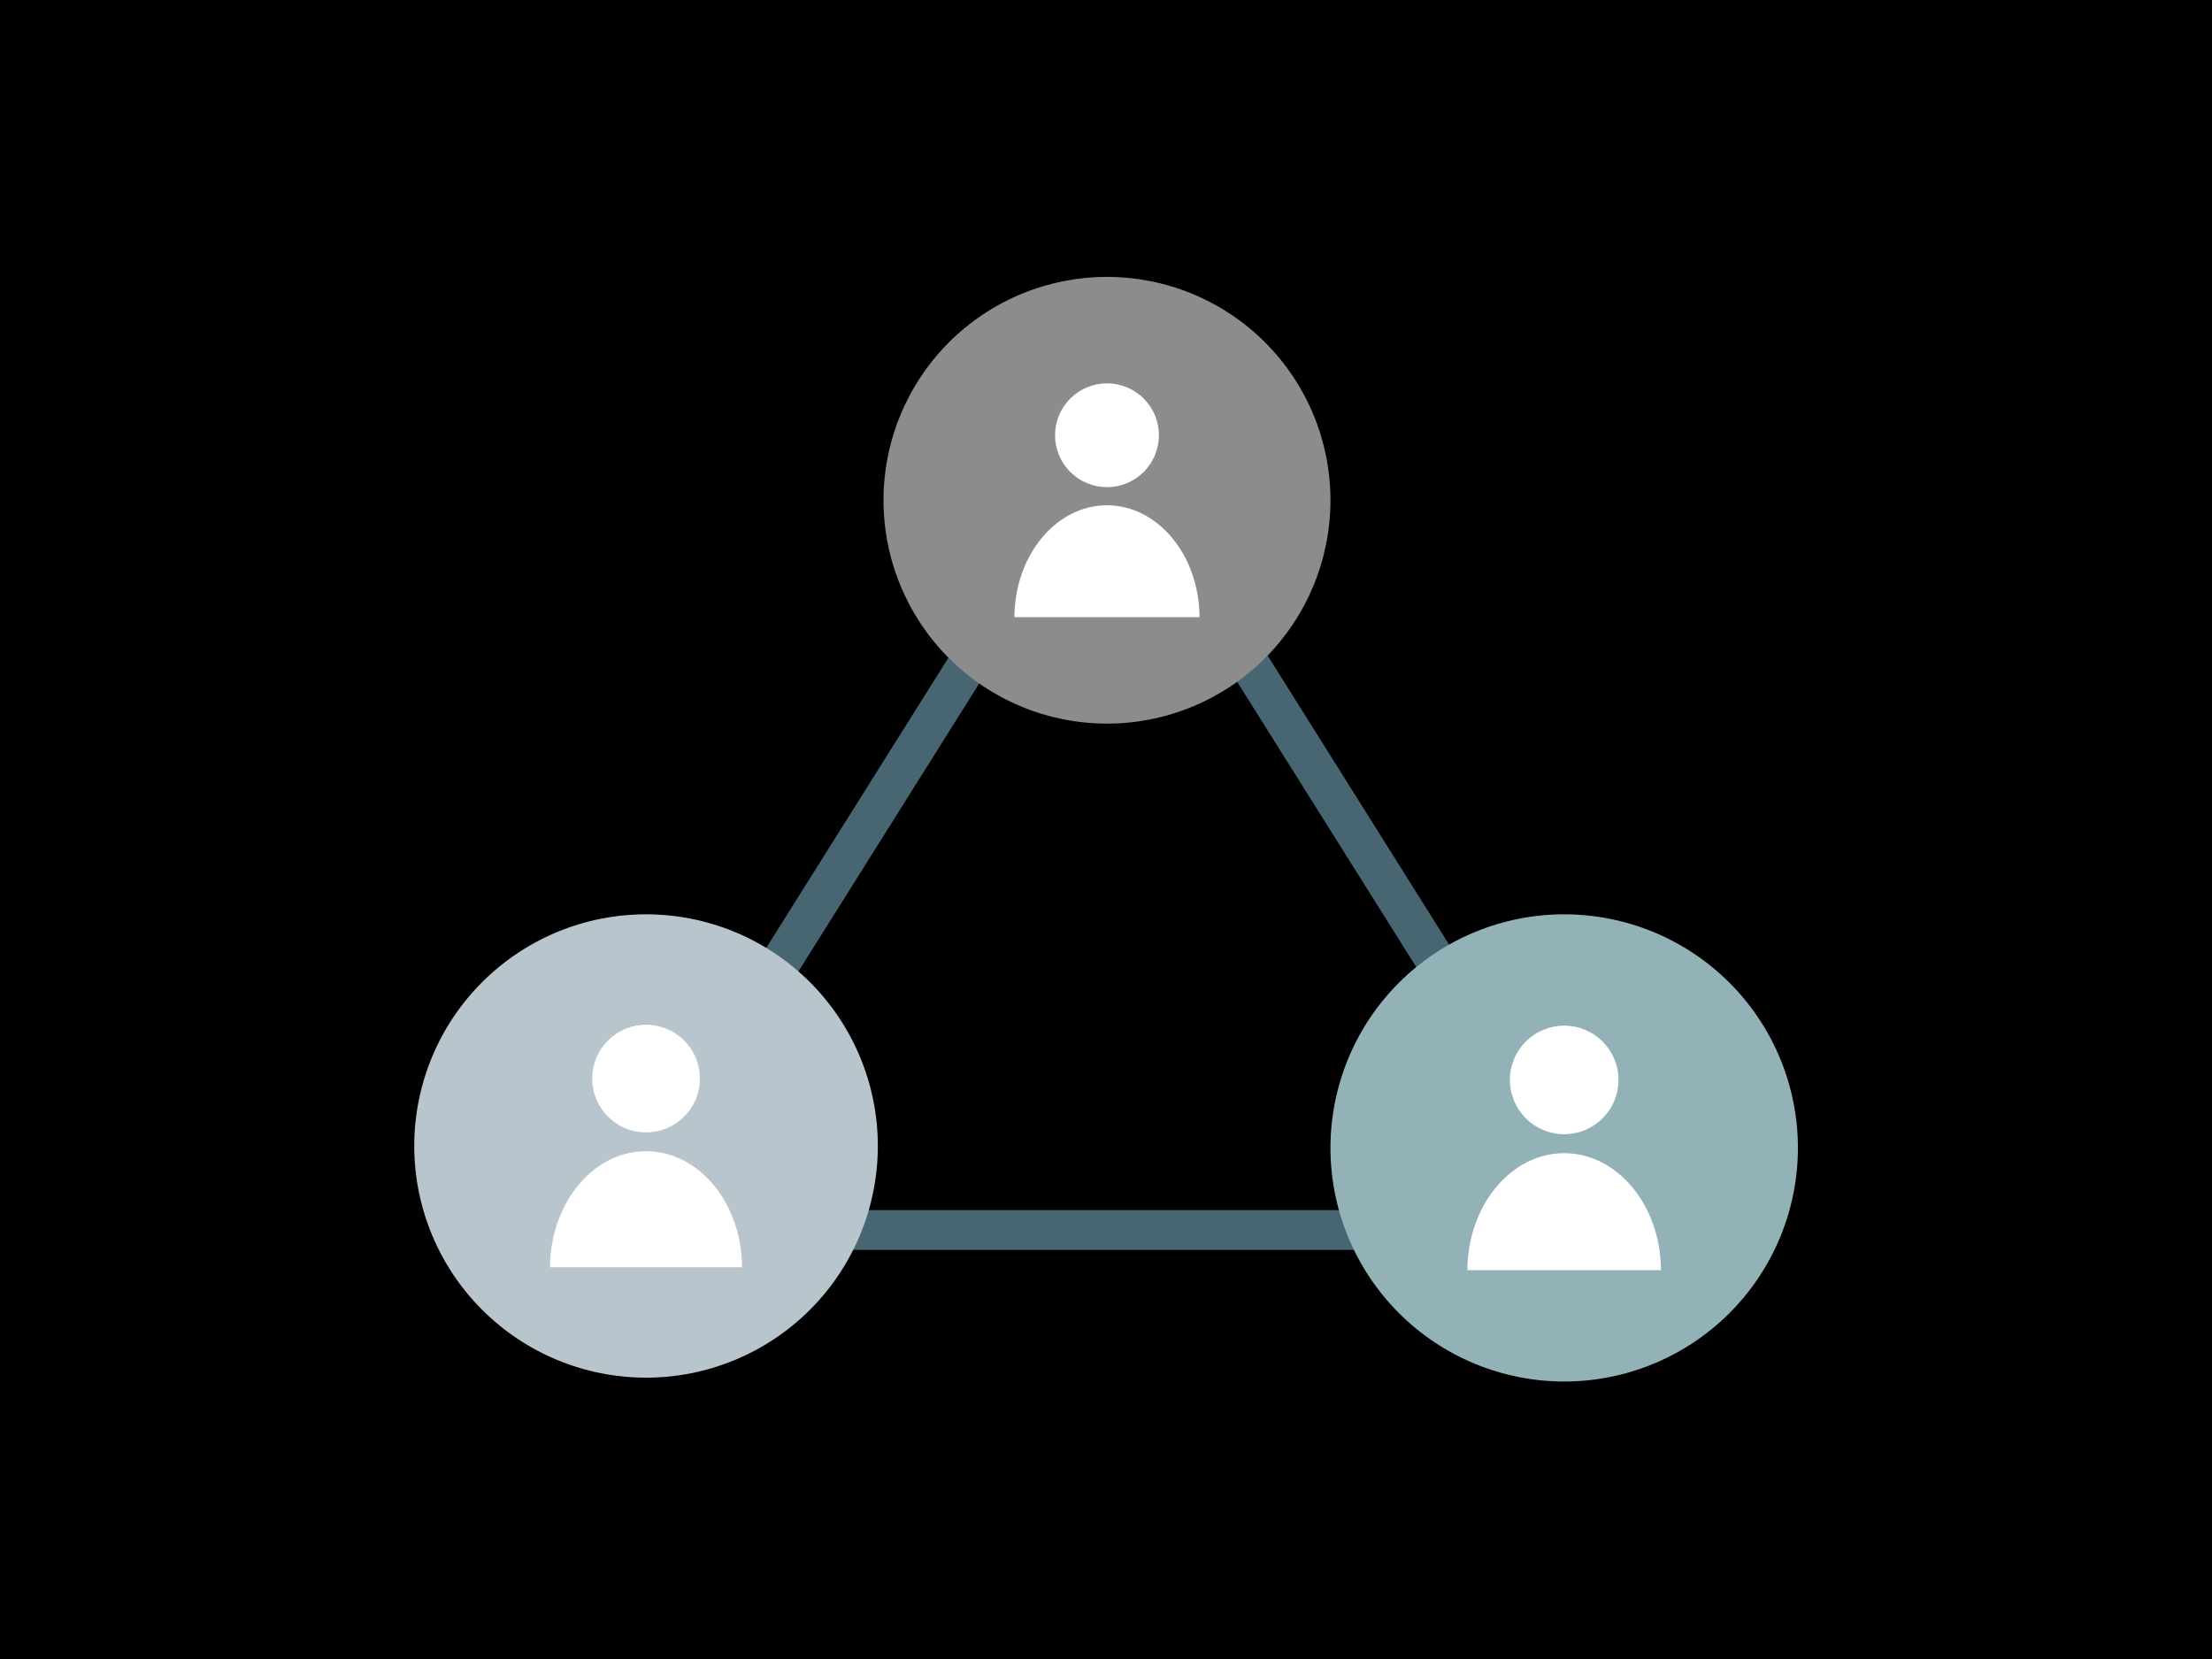 <svg xmlns="http://www.w3.org/2000/svg" xmlns:xlink="http://www.w3.org/1999/xlink" width="2000" zoomAndPan="magnify" viewBox="0 0 1500 1125" height="1500" preserveAspectRatio="xMidYMid meet" version="1.0"><defs><clipPath id="3336ac308d"><path d="M 599 187.699 L 903 187.699 L 903 491 L 599 491 Z M 599 187.699 " clip-rule="nonzero"/></clipPath><clipPath id="c41609de0f"><path d="M 280.902 620 L 596 620 L 596 935 L 280.902 935 Z M 280.902 620 " clip-rule="nonzero"/></clipPath><clipPath id="252dd78984"><path d="M 902 620 L 1219.152 620 L 1219.152 936.945 L 902 936.945 Z M 902 620 " clip-rule="nonzero"/></clipPath></defs><rect x="-150" width="1800" fill="#ffffff" y="-112.5" height="1350" fill-opacity="1"/><rect x="-150" width="1800" fill="#000000" y="-112.5" height="1350" fill-opacity="1"/><path fill="#486572" d="M 694.023 415.691 C 696 412.539 695.047 408.375 691.898 406.398 L 680.473 399.234 C 677.32 397.258 673.156 398.211 671.18 401.363 L 441.816 766.68 C 439.84 769.832 440.793 773.992 443.945 775.969 L 455.367 783.133 C 458.52 785.109 462.684 784.16 464.664 781.008 Z M 694.023 415.691 " fill-opacity="1" fill-rule="evenodd"/><path fill="#486572" d="M 497.477 820.605 C 493.758 820.605 490.734 823.625 490.734 827.344 L 490.734 840.824 C 490.734 844.543 493.758 847.562 497.477 847.562 L 1029.422 847.562 C 1033.145 847.562 1036.164 844.543 1036.164 840.824 L 1036.164 827.344 C 1036.164 823.625 1033.145 820.605 1029.422 820.605 Z M 497.477 820.605 " fill-opacity="1" fill-rule="evenodd"/><path fill="#486572" d="M 809.633 415.691 C 807.656 412.539 808.609 408.375 811.762 406.398 L 823.184 399.234 C 826.336 397.258 830.5 398.211 832.477 401.363 L 1061.84 766.68 C 1063.816 769.832 1062.863 773.992 1059.711 775.969 L 1048.289 783.133 C 1045.137 785.109 1040.973 784.16 1038.992 781.008 Z M 809.633 415.691 " fill-opacity="1" fill-rule="evenodd"/><g clip-path="url(#3336ac308d)"><path fill="#8c8c8c" d="M 902.211 339.23 C 902.211 341.711 902.152 344.188 902.031 346.664 C 901.91 349.141 901.727 351.609 901.484 354.078 C 901.238 356.543 900.938 359.004 900.57 361.457 C 900.207 363.906 899.785 366.348 899.301 368.781 C 898.816 371.211 898.273 373.629 897.672 376.035 C 897.066 378.438 896.406 380.828 895.688 383.199 C 894.969 385.57 894.188 387.926 893.355 390.258 C 892.52 392.594 891.625 394.902 890.676 397.195 C 889.727 399.484 888.723 401.75 887.664 403.992 C 886.602 406.23 885.488 408.445 884.316 410.633 C 883.148 412.816 881.926 414.973 880.652 417.098 C 879.375 419.227 878.051 421.32 876.672 423.379 C 875.293 425.441 873.867 427.469 872.391 429.457 C 870.91 431.449 869.387 433.402 867.812 435.32 C 866.238 437.234 864.621 439.113 862.953 440.949 C 861.289 442.785 859.578 444.578 857.824 446.332 C 856.07 448.086 854.277 449.793 852.438 451.461 C 850.602 453.125 848.723 454.742 846.805 456.316 C 844.891 457.887 842.934 459.41 840.941 460.887 C 838.949 462.367 836.922 463.793 834.859 465.168 C 832.801 466.547 830.703 467.871 828.578 469.148 C 826.449 470.422 824.293 471.641 822.105 472.812 C 819.918 473.98 817.703 475.094 815.461 476.152 C 813.219 477.215 810.953 478.219 808.66 479.168 C 806.371 480.113 804.055 481.008 801.723 481.84 C 799.387 482.676 797.031 483.453 794.66 484.172 C 792.285 484.895 789.895 485.555 787.488 486.156 C 785.086 486.758 782.664 487.301 780.23 487.785 C 777.801 488.27 775.355 488.691 772.902 489.055 C 770.449 489.422 767.988 489.723 765.523 489.965 C 763.055 490.211 760.582 490.391 758.102 490.512 C 755.625 490.637 753.148 490.695 750.668 490.695 C 748.188 490.695 745.707 490.637 743.23 490.512 C 740.754 490.391 738.281 490.211 735.812 489.965 C 733.344 489.723 730.883 489.422 728.43 489.055 C 725.977 488.691 723.535 488.27 721.102 487.785 C 718.672 487.301 716.25 486.758 713.844 486.156 C 711.438 485.555 709.051 484.895 706.676 484.172 C 704.305 483.453 701.949 482.676 699.613 481.84 C 697.277 481.008 694.965 480.113 692.672 479.168 C 690.383 478.219 688.117 477.215 685.875 476.152 C 683.633 475.094 681.418 473.98 679.23 472.812 C 677.043 471.641 674.887 470.422 672.758 469.148 C 670.629 467.871 668.535 466.547 666.473 465.168 C 664.41 463.793 662.383 462.367 660.391 460.887 C 658.398 459.41 656.445 457.887 654.527 456.316 C 652.609 454.742 650.734 453.125 648.895 451.461 C 647.059 449.793 645.262 448.086 643.508 446.332 C 641.754 444.578 640.047 442.785 638.379 440.949 C 636.715 439.113 635.094 437.234 633.523 435.32 C 631.949 433.402 630.422 431.449 628.945 429.457 C 627.469 427.469 626.039 425.441 624.664 423.379 C 623.285 421.32 621.957 419.227 620.684 417.098 C 619.406 414.973 618.188 412.816 617.016 410.633 C 615.848 408.445 614.734 406.23 613.672 403.992 C 612.613 401.75 611.605 399.484 610.656 397.195 C 609.711 394.902 608.816 392.594 607.98 390.258 C 607.145 387.926 606.367 385.57 605.648 383.199 C 604.93 380.828 604.266 378.438 603.664 376.035 C 603.062 373.629 602.52 371.211 602.035 368.781 C 601.551 366.348 601.125 363.906 600.762 361.457 C 600.398 359.004 600.094 356.543 599.852 354.078 C 599.609 351.609 599.426 349.141 599.305 346.664 C 599.184 344.188 599.121 341.711 599.121 339.23 C 599.121 336.754 599.184 334.273 599.305 331.801 C 599.426 329.324 599.609 326.852 599.852 324.387 C 600.094 321.918 600.398 319.457 600.762 317.008 C 601.125 314.555 601.551 312.113 602.035 309.684 C 602.52 307.25 603.062 304.832 603.664 302.43 C 604.266 300.023 604.93 297.637 605.648 295.262 C 606.367 292.891 607.145 290.539 607.98 288.203 C 608.816 285.871 609.711 283.559 610.656 281.27 C 611.605 278.977 612.613 276.711 613.672 274.473 C 614.734 272.23 615.848 270.016 617.016 267.832 C 618.188 265.645 619.406 263.488 620.684 261.363 C 621.957 259.238 623.285 257.145 624.664 255.082 C 626.039 253.02 627.469 250.996 628.945 249.004 C 630.422 247.012 631.949 245.059 633.523 243.145 C 635.094 241.227 636.715 239.352 638.379 237.516 C 640.047 235.676 641.754 233.883 643.508 232.129 C 645.262 230.375 647.059 228.668 648.895 227.004 C 650.734 225.34 652.609 223.719 654.527 222.148 C 656.445 220.574 658.398 219.051 660.391 217.574 C 662.383 216.098 664.41 214.672 666.473 213.293 C 668.535 211.918 670.629 210.59 672.758 209.316 C 674.887 208.043 677.043 206.82 679.23 205.652 C 681.418 204.484 683.633 203.367 685.875 202.309 C 688.117 201.25 690.383 200.246 692.672 199.297 C 694.965 198.348 697.277 197.457 699.613 196.621 C 701.949 195.785 704.305 195.008 706.676 194.289 C 709.051 193.57 711.438 192.91 713.844 192.305 C 716.25 191.703 718.672 191.16 721.102 190.676 C 723.535 190.195 725.977 189.77 728.43 189.406 C 730.883 189.043 733.344 188.738 735.812 188.496 C 738.281 188.254 740.754 188.07 743.23 187.949 C 745.707 187.828 748.188 187.766 750.668 187.766 C 753.148 187.766 755.625 187.828 758.102 187.949 C 760.582 188.07 763.055 188.254 765.523 188.496 C 767.988 188.738 770.449 189.043 772.902 189.406 C 775.355 189.77 777.801 190.195 780.234 190.676 C 782.664 191.16 785.086 191.703 787.488 192.305 C 789.895 192.91 792.285 193.57 794.66 194.289 C 797.031 195.008 799.387 195.785 801.723 196.621 C 804.055 197.457 806.371 198.348 808.66 199.297 C 810.953 200.246 813.219 201.25 815.461 202.309 C 817.703 203.367 819.918 204.484 822.105 205.652 C 824.293 206.82 826.449 208.043 828.578 209.316 C 830.703 210.59 832.801 211.918 834.863 213.293 C 836.922 214.672 838.949 216.098 840.941 217.574 C 842.934 219.051 844.891 220.574 846.805 222.148 C 848.723 223.719 850.602 225.34 852.438 227.004 C 854.277 228.668 856.07 230.375 857.824 232.129 C 859.578 233.883 861.289 235.676 862.953 237.516 C 864.621 239.352 866.238 241.227 867.812 243.145 C 869.387 245.059 870.91 247.012 872.391 249.004 C 873.867 250.996 875.293 253.02 876.672 255.082 C 878.051 257.145 879.375 259.238 880.652 261.363 C 881.926 263.488 883.148 265.645 884.316 267.832 C 885.488 270.016 886.602 272.23 887.664 274.473 C 888.723 276.711 889.727 278.977 890.676 281.27 C 891.625 283.559 892.52 285.871 893.355 288.203 C 894.188 290.539 894.969 292.891 895.688 295.262 C 896.406 297.637 897.066 300.023 897.672 302.43 C 898.273 304.832 898.816 307.25 899.301 309.684 C 899.785 312.113 900.207 314.555 900.57 317.008 C 900.938 319.457 901.238 321.918 901.484 324.387 C 901.727 326.852 901.91 329.324 902.031 331.801 C 902.152 334.273 902.211 336.754 902.211 339.23 Z M 902.211 339.23 " fill-opacity="1" fill-rule="nonzero"/></g><path fill="#ffffff" d="M 687.902 418.508 L 813.434 418.508 C 813.25 376.594 785.195 342.641 750.668 342.641 C 716.137 342.641 688.082 376.594 687.902 418.508 Z M 687.902 418.508 " fill-opacity="1" fill-rule="evenodd"/><path fill="#ffffff" d="M 785.883 295.148 C 785.883 296.301 785.824 297.449 785.711 298.598 C 785.598 299.746 785.43 300.883 785.207 302.016 C 784.98 303.145 784.699 304.262 784.367 305.367 C 784.031 306.469 783.645 307.551 783.203 308.617 C 782.762 309.684 782.27 310.723 781.723 311.738 C 781.18 312.758 780.59 313.742 779.949 314.703 C 779.305 315.66 778.621 316.586 777.891 317.477 C 777.156 318.367 776.383 319.219 775.566 320.035 C 774.754 320.852 773.898 321.625 773.008 322.355 C 772.117 323.086 771.191 323.773 770.23 324.414 C 769.273 325.055 768.285 325.645 767.266 326.188 C 766.25 326.73 765.211 327.223 764.145 327.664 C 763.078 328.105 761.992 328.496 760.891 328.828 C 759.785 329.164 758.668 329.441 757.539 329.668 C 756.406 329.895 755.266 330.062 754.117 330.176 C 752.973 330.289 751.82 330.344 750.668 330.344 C 749.516 330.344 748.363 330.289 747.215 330.176 C 746.066 330.062 744.93 329.895 743.797 329.668 C 742.668 329.441 741.551 329.164 740.445 328.828 C 739.34 328.496 738.258 328.105 737.191 327.664 C 736.125 327.223 735.086 326.73 734.066 326.188 C 733.051 325.645 732.062 325.055 731.102 324.414 C 730.145 323.773 729.219 323.086 728.328 322.355 C 727.438 321.625 726.582 320.852 725.766 320.035 C 724.953 319.219 724.18 318.367 723.445 317.477 C 722.715 316.586 722.027 315.66 721.387 314.703 C 720.746 313.742 720.156 312.758 719.609 311.738 C 719.066 310.723 718.574 309.684 718.133 308.617 C 717.691 307.551 717.305 306.469 716.969 305.367 C 716.633 304.262 716.355 303.145 716.129 302.016 C 715.906 300.883 715.734 299.746 715.621 298.598 C 715.508 297.449 715.453 296.301 715.453 295.148 C 715.453 293.996 715.508 292.848 715.621 291.699 C 715.734 290.551 715.906 289.414 716.129 288.281 C 716.355 287.152 716.633 286.035 716.969 284.93 C 717.305 283.828 717.691 282.746 718.133 281.68 C 718.574 280.613 719.066 279.574 719.609 278.559 C 720.156 277.539 720.746 276.555 721.387 275.594 C 722.027 274.637 722.715 273.711 723.445 272.82 C 724.18 271.93 724.953 271.078 725.766 270.262 C 726.582 269.445 727.438 268.672 728.328 267.941 C 729.219 267.211 730.145 266.523 731.102 265.883 C 732.062 265.242 733.051 264.652 734.066 264.109 C 735.086 263.566 736.125 263.074 737.191 262.633 C 738.258 262.191 739.34 261.801 740.445 261.469 C 741.551 261.133 742.668 260.855 743.797 260.629 C 744.93 260.402 746.066 260.234 747.215 260.121 C 748.363 260.008 749.516 259.953 750.668 259.953 C 751.82 259.953 752.973 260.008 754.121 260.121 C 755.266 260.234 756.406 260.402 757.539 260.629 C 758.668 260.855 759.785 261.133 760.891 261.469 C 761.992 261.801 763.078 262.191 764.145 262.633 C 765.211 263.074 766.25 263.566 767.266 264.109 C 768.285 264.652 769.273 265.242 770.23 265.883 C 771.191 266.523 772.117 267.211 773.008 267.941 C 773.898 268.672 774.754 269.445 775.566 270.262 C 776.383 271.078 777.156 271.93 777.891 272.82 C 778.621 273.711 779.305 274.637 779.949 275.594 C 780.59 276.555 781.18 277.539 781.723 278.559 C 782.27 279.574 782.762 280.613 783.203 281.68 C 783.645 282.746 784.031 283.828 784.367 284.93 C 784.699 286.035 784.98 287.152 785.207 288.281 C 785.43 289.414 785.598 290.551 785.711 291.699 C 785.824 292.848 785.883 293.996 785.883 295.148 Z M 785.883 295.148 " fill-opacity="1" fill-rule="nonzero"/><g clip-path="url(#c41609de0f)"><path fill="#b8c5cd" d="M 595.273 777.109 C 595.273 779.68 595.211 782.25 595.086 784.82 C 594.961 787.387 594.77 789.949 594.52 792.508 C 594.266 795.066 593.953 797.617 593.574 800.164 C 593.195 802.707 592.758 805.238 592.254 807.758 C 591.754 810.281 591.191 812.789 590.566 815.281 C 589.941 817.777 589.254 820.254 588.508 822.715 C 587.762 825.176 586.953 827.617 586.086 830.035 C 585.219 832.457 584.293 834.855 583.309 837.23 C 582.324 839.605 581.285 841.957 580.184 844.281 C 579.082 846.605 577.926 848.898 576.715 851.168 C 575.504 853.434 574.234 855.672 572.914 857.879 C 571.59 860.082 570.215 862.254 568.785 864.391 C 567.355 866.531 565.875 868.633 564.344 870.695 C 562.809 872.762 561.227 874.789 559.598 876.773 C 557.965 878.762 556.285 880.707 554.555 882.613 C 552.828 884.52 551.055 886.379 549.238 888.199 C 547.418 890.016 545.555 891.789 543.648 893.516 C 541.742 895.242 539.797 896.922 537.809 898.551 C 535.82 900.184 533.793 901.766 531.727 903.297 C 529.66 904.828 527.555 906.309 525.418 907.734 C 523.277 909.164 521.105 910.539 518.898 911.863 C 516.691 913.184 514.453 914.449 512.188 915.664 C 509.918 916.875 507.621 918.031 505.297 919.129 C 502.969 920.23 500.617 921.27 498.242 922.254 C 495.863 923.238 493.465 924.164 491.043 925.027 C 488.621 925.895 486.18 926.703 483.719 927.449 C 481.258 928.195 478.777 928.879 476.281 929.504 C 473.785 930.129 471.277 930.691 468.754 931.195 C 466.23 931.695 463.699 932.137 461.152 932.512 C 458.609 932.891 456.055 933.203 453.496 933.457 C 450.938 933.707 448.371 933.898 445.801 934.023 C 443.234 934.148 440.66 934.211 438.09 934.211 C 435.516 934.211 432.945 934.148 430.375 934.023 C 427.809 933.898 425.242 933.707 422.684 933.457 C 420.121 933.203 417.57 932.891 415.027 932.512 C 412.48 932.137 409.945 931.695 407.426 931.195 C 404.902 930.691 402.391 930.129 399.895 929.504 C 397.402 928.879 394.922 928.195 392.461 927.449 C 390 926.703 387.559 925.895 385.137 925.027 C 382.715 924.164 380.312 923.238 377.938 922.254 C 375.559 921.27 373.211 920.23 370.883 919.129 C 368.559 918.031 366.262 916.875 363.992 915.664 C 361.723 914.449 359.484 913.184 357.281 911.863 C 355.074 910.539 352.902 909.164 350.762 907.734 C 348.621 906.309 346.52 904.828 344.453 903.297 C 342.387 901.766 340.359 900.184 338.371 898.551 C 336.383 896.922 334.438 895.242 332.531 893.516 C 330.625 891.789 328.762 890.016 326.941 888.199 C 325.125 886.379 323.352 884.52 321.621 882.613 C 319.895 880.711 318.215 878.762 316.582 876.773 C 314.949 874.789 313.367 872.762 311.836 870.695 C 310.305 868.633 308.824 866.531 307.395 864.391 C 305.965 862.254 304.59 860.082 303.266 857.879 C 301.945 855.672 300.676 853.434 299.465 851.168 C 298.25 848.902 297.094 846.605 295.996 844.281 C 294.895 841.957 293.852 839.605 292.867 837.23 C 291.883 834.855 290.957 832.457 290.094 830.035 C 289.227 827.617 288.418 825.176 287.672 822.715 C 286.926 820.254 286.238 817.777 285.613 815.281 C 284.988 812.789 284.426 810.281 283.922 807.758 C 283.422 805.238 282.98 802.707 282.605 800.164 C 282.227 797.617 281.914 795.066 281.66 792.508 C 281.41 789.949 281.219 787.387 281.094 784.82 C 280.965 782.25 280.902 779.68 280.902 777.109 C 280.902 774.539 280.965 771.969 281.094 769.402 C 281.219 766.832 281.41 764.27 281.66 761.711 C 281.914 759.152 282.227 756.602 282.605 754.059 C 282.98 751.516 283.422 748.984 283.922 746.461 C 284.426 743.941 284.988 741.434 285.613 738.938 C 286.238 736.445 286.926 733.965 287.672 731.508 C 288.418 729.047 289.227 726.605 290.094 724.184 C 290.957 721.762 291.883 719.367 292.867 716.988 C 293.852 714.613 294.895 712.266 295.996 709.941 C 297.094 707.617 298.25 705.32 299.465 703.055 C 300.676 700.785 301.945 698.551 303.266 696.344 C 304.59 694.137 305.965 691.969 307.395 689.828 C 308.824 687.691 310.305 685.59 311.836 683.523 C 313.367 681.461 314.949 679.434 316.582 677.445 C 318.215 675.457 319.895 673.512 321.621 671.605 C 323.352 669.703 325.125 667.84 326.941 666.023 C 328.762 664.203 330.625 662.434 332.531 660.707 C 334.438 658.98 336.383 657.301 338.371 655.668 C 340.359 654.039 342.387 652.457 344.453 650.926 C 346.52 649.395 348.621 647.914 350.762 646.484 C 352.902 645.055 355.074 643.68 357.281 642.359 C 359.484 641.039 361.723 639.77 363.992 638.559 C 366.262 637.348 368.559 636.191 370.883 635.09 C 373.211 633.992 375.559 632.949 377.938 631.969 C 380.312 630.984 382.715 630.059 385.137 629.191 C 387.559 628.324 390 627.52 392.461 626.773 C 394.922 626.027 397.402 625.34 399.895 624.715 C 402.391 624.09 404.902 623.527 407.426 623.027 C 409.945 622.523 412.48 622.086 415.027 621.707 C 417.57 621.332 420.121 621.016 422.684 620.766 C 425.242 620.512 427.809 620.324 430.375 620.199 C 432.945 620.07 435.516 620.008 438.09 620.008 C 440.66 620.008 443.234 620.07 445.801 620.199 C 448.371 620.324 450.938 620.512 453.496 620.766 C 456.055 621.016 458.609 621.332 461.152 621.707 C 463.699 622.086 466.23 622.523 468.754 623.027 C 471.277 623.527 473.785 624.09 476.281 624.715 C 478.777 625.34 481.258 626.027 483.719 626.773 C 486.18 627.52 488.621 628.324 491.043 629.191 C 493.465 630.059 495.863 630.984 498.242 631.969 C 500.617 632.949 502.969 633.992 505.297 635.09 C 507.621 636.191 509.918 637.348 512.188 638.559 C 514.453 639.77 516.691 641.039 518.898 642.359 C 521.105 643.68 523.277 645.055 525.418 646.484 C 527.555 647.914 529.66 649.395 531.727 650.926 C 533.793 652.457 535.82 654.039 537.809 655.668 C 539.797 657.301 541.742 658.98 543.648 660.707 C 545.555 662.434 547.418 664.203 549.238 666.023 C 551.055 667.84 552.828 669.703 554.555 671.605 C 556.285 673.512 557.965 675.457 559.598 677.445 C 561.227 679.434 562.809 681.461 564.344 683.523 C 565.875 685.59 567.355 687.691 568.785 689.828 C 570.215 691.969 571.59 694.137 572.914 696.344 C 574.234 698.551 575.504 700.785 576.715 703.055 C 577.926 705.32 579.082 707.617 580.184 709.941 C 581.285 712.266 582.324 714.613 583.309 716.988 C 584.293 719.367 585.219 721.762 586.086 724.184 C 586.953 726.605 587.762 729.047 588.508 731.508 C 589.254 733.965 589.941 736.445 590.566 738.938 C 591.191 741.434 591.754 743.941 592.254 746.461 C 592.758 748.984 593.195 751.516 593.574 754.059 C 593.953 756.602 594.266 759.152 594.52 761.711 C 594.77 764.27 594.961 766.832 595.086 769.402 C 595.211 771.969 595.273 774.539 595.273 777.109 Z M 595.273 777.109 " fill-opacity="1" fill-rule="nonzero"/></g><path fill="#ffffff" d="M 372.984 859.34 L 503.191 859.34 C 503.004 815.863 473.902 780.645 438.09 780.645 C 402.273 780.645 373.176 815.863 372.984 859.34 Z M 372.984 859.34 " fill-opacity="1" fill-rule="evenodd"/><path fill="#ffffff" d="M 474.617 731.387 C 474.617 732.582 474.555 733.777 474.438 734.965 C 474.32 736.156 474.148 737.336 473.914 738.508 C 473.68 739.684 473.391 740.84 473.043 741.984 C 472.695 743.129 472.293 744.254 471.836 745.359 C 471.379 746.461 470.867 747.543 470.301 748.598 C 469.738 749.652 469.125 750.676 468.461 751.668 C 467.793 752.664 467.082 753.621 466.324 754.547 C 465.566 755.473 464.762 756.355 463.918 757.203 C 463.07 758.047 462.188 758.848 461.262 759.609 C 460.336 760.367 459.375 761.078 458.383 761.742 C 457.387 762.406 456.363 763.02 455.309 763.582 C 454.254 764.148 453.172 764.656 452.066 765.113 C 450.961 765.574 449.836 765.977 448.691 766.32 C 447.547 766.668 446.387 766.961 445.215 767.191 C 444.043 767.426 442.859 767.602 441.668 767.719 C 440.48 767.836 439.285 767.895 438.09 767.895 C 436.895 767.895 435.699 767.836 434.508 767.719 C 433.32 767.602 432.137 767.426 430.965 767.191 C 429.789 766.961 428.633 766.668 427.488 766.32 C 426.34 765.977 425.215 765.574 424.113 765.113 C 423.008 764.656 421.926 764.148 420.871 763.582 C 419.816 763.02 418.793 762.406 417.797 761.742 C 416.801 761.078 415.844 760.367 414.918 759.609 C 413.992 758.848 413.109 758.047 412.262 757.203 C 411.414 756.355 410.613 755.473 409.855 754.547 C 409.094 753.621 408.383 752.664 407.719 751.668 C 407.055 750.676 406.441 749.652 405.875 748.598 C 405.312 747.543 404.801 746.461 404.344 745.359 C 403.887 744.254 403.484 743.129 403.137 741.984 C 402.789 740.84 402.5 739.684 402.266 738.508 C 402.031 737.336 401.855 736.156 401.738 734.965 C 401.621 733.777 401.562 732.582 401.562 731.387 C 401.562 730.191 401.621 729 401.738 727.809 C 401.855 726.621 402.031 725.438 402.266 724.266 C 402.5 723.094 402.789 721.934 403.137 720.789 C 403.484 719.645 403.887 718.523 404.344 717.418 C 404.801 716.312 405.312 715.234 405.875 714.18 C 406.441 713.125 407.055 712.102 407.719 711.105 C 408.383 710.113 409.094 709.152 409.855 708.227 C 410.613 707.305 411.414 706.418 412.262 705.574 C 413.109 704.727 413.992 703.926 414.918 703.168 C 415.844 702.41 416.801 701.699 417.797 701.035 C 418.793 700.371 419.816 699.754 420.871 699.191 C 421.926 698.629 423.008 698.117 424.113 697.66 C 425.215 697.203 426.34 696.801 427.488 696.453 C 428.633 696.105 429.789 695.816 430.965 695.582 C 432.137 695.348 433.32 695.176 434.508 695.059 C 435.699 694.941 436.895 694.883 438.09 694.883 C 439.285 694.883 440.48 694.941 441.668 695.059 C 442.859 695.176 444.043 695.348 445.215 695.582 C 446.387 695.816 447.547 696.105 448.691 696.453 C 449.836 696.801 450.961 697.203 452.066 697.66 C 453.172 698.117 454.254 698.629 455.309 699.191 C 456.363 699.754 457.387 700.371 458.383 701.035 C 459.375 701.699 460.336 702.41 461.262 703.168 C 462.188 703.926 463.07 704.727 463.918 705.574 C 464.762 706.418 465.566 707.305 466.324 708.227 C 467.082 709.152 467.793 710.113 468.461 711.105 C 469.125 712.102 469.738 713.125 470.301 714.18 C 470.867 715.234 471.379 716.312 471.836 717.418 C 472.293 718.523 472.695 719.645 473.043 720.789 C 473.391 721.934 473.68 723.094 473.914 724.266 C 474.148 725.438 474.32 726.621 474.438 727.809 C 474.555 729 474.617 730.191 474.617 731.387 Z M 474.617 731.387 " fill-opacity="1" fill-rule="nonzero"/><g clip-path="url(#252dd78984)"><path fill="#93b2b8" d="M 1219.199 778.418 C 1219.199 781.012 1219.137 783.602 1219.008 786.191 C 1218.883 788.781 1218.691 791.367 1218.438 793.945 C 1218.184 796.523 1217.863 799.098 1217.484 801.66 C 1217.102 804.227 1216.66 806.781 1216.152 809.324 C 1215.648 811.867 1215.078 814.395 1214.449 816.91 C 1213.82 819.422 1213.129 821.922 1212.375 824.402 C 1211.621 826.883 1210.809 829.344 1209.934 831.785 C 1209.062 834.227 1208.129 836.645 1207.137 839.039 C 1206.141 841.434 1205.09 843.805 1203.984 846.148 C 1202.875 848.492 1201.707 850.805 1200.484 853.094 C 1199.262 855.379 1197.984 857.633 1196.652 859.855 C 1195.316 862.082 1193.93 864.27 1192.488 866.426 C 1191.047 868.582 1189.555 870.699 1188.008 872.781 C 1186.465 874.863 1184.867 876.91 1183.223 878.914 C 1181.578 880.918 1179.883 882.879 1178.141 884.801 C 1176.398 886.719 1174.613 888.598 1172.777 890.43 C 1170.945 892.266 1169.066 894.051 1167.145 895.793 C 1165.223 897.531 1163.258 899.227 1161.254 900.871 C 1159.25 902.516 1157.203 904.109 1155.121 905.652 C 1153.035 907.199 1150.918 908.691 1148.762 910.133 C 1146.605 911.57 1144.414 912.957 1142.188 914.289 C 1139.965 915.625 1137.707 916.902 1135.418 918.125 C 1133.133 919.344 1130.816 920.512 1128.469 921.617 C 1126.125 922.727 1123.754 923.777 1121.359 924.77 C 1118.961 925.762 1116.543 926.695 1114.102 927.566 C 1111.66 928.441 1109.195 929.254 1106.715 930.008 C 1104.23 930.758 1101.734 931.449 1099.215 932.082 C 1096.699 932.711 1094.172 933.277 1091.625 933.785 C 1089.082 934.289 1086.527 934.734 1083.961 935.113 C 1081.395 935.492 1078.824 935.812 1076.242 936.066 C 1073.66 936.32 1071.074 936.512 1068.484 936.637 C 1065.891 936.766 1063.301 936.828 1060.707 936.828 C 1058.113 936.828 1055.52 936.766 1052.93 936.637 C 1050.34 936.512 1047.754 936.32 1045.172 936.066 C 1042.59 935.812 1040.016 935.492 1037.449 935.113 C 1034.883 934.734 1032.328 934.289 1029.785 933.785 C 1027.242 933.277 1024.711 932.711 1022.195 932.082 C 1019.68 931.449 1017.18 930.758 1014.699 930.008 C 1012.215 929.254 1009.754 928.441 1007.312 927.566 C 1004.867 926.695 1002.449 925.762 1000.055 924.77 C 997.656 923.777 995.285 922.727 992.941 921.617 C 990.598 920.512 988.281 919.344 985.992 918.125 C 983.707 916.902 981.449 915.625 979.223 914.289 C 977 912.957 974.809 911.57 972.652 910.133 C 970.496 908.691 968.375 907.199 966.293 905.652 C 964.207 904.109 962.164 902.516 960.16 900.871 C 958.152 899.227 956.191 897.531 954.27 895.793 C 952.348 894.051 950.469 892.266 948.633 890.43 C 946.801 888.598 945.012 886.719 943.27 884.801 C 941.527 882.879 939.836 880.918 938.188 878.914 C 936.543 876.91 934.949 874.863 933.402 872.781 C 931.859 870.699 930.363 868.582 928.922 866.426 C 927.48 864.27 926.094 862.082 924.762 859.855 C 923.43 857.633 922.148 855.379 920.926 853.094 C 919.703 850.805 918.539 848.492 917.43 846.148 C 916.32 843.805 915.27 841.434 914.277 839.039 C 913.285 836.645 912.352 834.227 911.477 831.785 C 910.602 829.344 909.789 826.883 909.035 824.402 C 908.285 821.922 907.594 819.422 906.961 816.91 C 906.332 814.395 905.766 811.867 905.258 809.324 C 904.75 806.781 904.309 804.227 903.93 801.66 C 903.547 799.098 903.23 796.523 902.977 793.945 C 902.723 791.367 902.531 788.781 902.402 786.191 C 902.277 783.602 902.211 781.012 902.211 778.418 C 902.211 775.824 902.277 773.234 902.402 770.645 C 902.531 768.055 902.723 765.473 902.977 762.891 C 903.23 760.312 903.547 757.738 903.93 755.176 C 904.309 752.609 904.75 750.059 905.258 747.516 C 905.766 744.973 906.332 742.441 906.961 739.93 C 907.594 737.414 908.285 734.914 909.039 732.434 C 909.789 729.953 910.602 727.492 911.477 725.051 C 912.352 722.609 913.285 720.191 914.277 717.797 C 915.27 715.402 916.32 713.035 917.43 710.691 C 918.539 708.348 919.703 706.031 920.926 703.746 C 922.148 701.457 923.43 699.203 924.762 696.98 C 926.094 694.758 927.48 692.566 928.922 690.41 C 930.363 688.254 931.859 686.137 933.402 684.055 C 934.949 681.973 936.543 679.93 938.188 677.926 C 939.836 675.922 941.527 673.957 943.27 672.039 C 945.012 670.117 946.801 668.238 948.633 666.406 C 950.469 664.574 952.348 662.785 954.27 661.047 C 956.191 659.305 958.152 657.609 960.16 655.965 C 962.164 654.32 964.207 652.727 966.293 651.184 C 968.375 649.637 970.496 648.145 972.652 646.707 C 974.809 645.266 977 643.879 979.223 642.547 C 981.449 641.215 983.707 639.938 985.992 638.715 C 988.281 637.492 990.598 636.328 992.941 635.219 C 995.285 634.109 997.656 633.059 1000.055 632.066 C 1002.449 631.074 1004.867 630.145 1007.312 629.27 C 1009.754 628.395 1012.215 627.582 1014.699 626.832 C 1017.18 626.078 1019.68 625.387 1022.195 624.758 C 1024.711 624.125 1027.242 623.559 1029.785 623.055 C 1032.328 622.547 1034.883 622.105 1037.449 621.723 C 1040.016 621.344 1042.59 621.027 1045.172 620.773 C 1047.754 620.52 1050.34 620.328 1052.93 620.199 C 1055.52 620.074 1058.113 620.008 1060.707 620.008 C 1063.301 620.008 1065.891 620.074 1068.484 620.199 C 1071.074 620.328 1073.66 620.52 1076.242 620.773 C 1078.824 621.027 1081.395 621.344 1083.961 621.723 C 1086.527 622.105 1089.082 622.547 1091.625 623.055 C 1094.172 623.559 1096.699 624.125 1099.215 624.758 C 1101.734 625.387 1104.23 626.078 1106.715 626.832 C 1109.195 627.582 1111.66 628.395 1114.102 629.27 C 1116.543 630.141 1118.961 631.074 1121.359 632.066 C 1123.754 633.059 1126.125 634.109 1128.469 635.219 C 1130.816 636.328 1133.133 637.492 1135.418 638.715 C 1137.707 639.938 1139.965 641.215 1142.188 642.547 C 1144.414 643.879 1146.605 645.266 1148.762 646.707 C 1150.918 648.145 1153.035 649.637 1155.121 651.184 C 1157.203 652.727 1159.25 654.32 1161.254 655.965 C 1163.258 657.609 1165.223 659.305 1167.145 661.047 C 1169.066 662.785 1170.945 664.574 1172.777 666.406 C 1174.613 668.238 1176.398 670.117 1178.141 672.039 C 1179.883 673.957 1181.578 675.922 1183.223 677.926 C 1184.867 679.93 1186.465 681.973 1188.008 684.055 C 1189.555 686.137 1191.047 688.254 1192.488 690.41 C 1193.93 692.566 1195.316 694.758 1196.652 696.98 C 1197.984 699.203 1199.262 701.457 1200.484 703.746 C 1201.707 706.031 1202.875 708.348 1203.984 710.691 C 1205.09 713.035 1206.141 715.402 1207.137 717.797 C 1208.129 720.191 1209.062 722.609 1209.934 725.051 C 1210.809 727.492 1211.621 729.953 1212.375 732.434 C 1213.129 734.914 1213.82 737.414 1214.449 739.93 C 1215.078 742.441 1215.648 744.973 1216.152 747.516 C 1216.66 750.059 1217.102 752.609 1217.484 755.176 C 1217.863 757.738 1218.184 760.312 1218.438 762.891 C 1218.691 765.473 1218.883 768.055 1219.008 770.645 C 1219.137 773.234 1219.199 775.824 1219.199 778.418 Z M 1219.199 778.418 " fill-opacity="1" fill-rule="nonzero"/></g><path fill="#ffffff" d="M 995.062 861.332 L 1126.352 861.332 C 1126.16 817.492 1096.816 781.984 1060.707 781.984 C 1024.594 781.984 995.25 817.492 995.062 861.332 Z M 995.062 861.332 " fill-opacity="1" fill-rule="evenodd"/><path fill="#ffffff" d="M 1097.535 732.312 C 1097.535 733.52 1097.477 734.723 1097.359 735.922 C 1097.238 737.121 1097.062 738.312 1096.828 739.496 C 1096.594 740.68 1096.301 741.848 1095.949 743 C 1095.598 744.152 1095.195 745.285 1094.73 746.402 C 1094.27 747.516 1093.754 748.602 1093.188 749.668 C 1092.617 750.73 1092 751.762 1091.328 752.766 C 1090.66 753.766 1089.941 754.734 1089.176 755.668 C 1088.41 756.598 1087.602 757.488 1086.75 758.344 C 1085.895 759.195 1085.004 760.004 1084.07 760.77 C 1083.137 761.535 1082.172 762.25 1081.168 762.922 C 1080.164 763.59 1079.133 764.211 1078.066 764.777 C 1077.004 765.348 1075.914 765.859 1074.801 766.32 C 1073.688 766.785 1072.551 767.188 1071.398 767.539 C 1070.242 767.891 1069.074 768.18 1067.891 768.418 C 1066.707 768.652 1065.516 768.828 1064.316 768.945 C 1063.117 769.066 1061.914 769.125 1060.707 769.125 C 1059.5 769.125 1058.297 769.066 1057.098 768.945 C 1055.895 768.828 1054.703 768.652 1053.52 768.418 C 1052.34 768.18 1051.168 767.891 1050.016 767.539 C 1048.859 767.188 1047.727 766.785 1046.613 766.32 C 1045.496 765.859 1044.41 765.348 1043.344 764.777 C 1042.281 764.211 1041.246 763.59 1040.246 762.922 C 1039.242 762.25 1038.273 761.535 1037.34 760.77 C 1036.41 760.004 1035.516 759.195 1034.664 758.344 C 1033.812 757.492 1033 756.598 1032.238 755.668 C 1031.473 754.734 1030.754 753.766 1030.082 752.766 C 1029.414 751.762 1028.793 750.73 1028.227 749.668 C 1027.656 748.602 1027.141 747.516 1026.68 746.402 C 1026.219 745.285 1025.812 744.152 1025.461 743 C 1025.113 741.848 1024.82 740.68 1024.586 739.496 C 1024.348 738.312 1024.172 737.121 1024.055 735.922 C 1023.938 734.723 1023.875 733.52 1023.875 732.312 C 1023.875 731.109 1023.938 729.906 1024.055 728.707 C 1024.172 727.508 1024.348 726.316 1024.586 725.133 C 1024.82 723.949 1025.113 722.781 1025.461 721.629 C 1025.812 720.477 1026.219 719.34 1026.68 718.227 C 1027.141 717.113 1027.656 716.027 1028.227 714.961 C 1028.793 713.898 1029.414 712.867 1030.082 711.863 C 1030.754 710.863 1031.473 709.895 1032.238 708.961 C 1033 708.031 1033.812 707.137 1034.664 706.285 C 1035.516 705.434 1036.41 704.625 1037.34 703.859 C 1038.273 703.094 1039.242 702.379 1040.246 701.707 C 1041.246 701.039 1042.281 700.418 1043.344 699.852 C 1044.41 699.281 1045.496 698.77 1046.613 698.305 C 1047.727 697.844 1048.859 697.441 1050.016 697.09 C 1051.168 696.738 1052.34 696.445 1053.52 696.211 C 1054.703 695.977 1055.895 695.801 1057.098 695.684 C 1058.297 695.562 1059.5 695.504 1060.707 695.504 C 1061.914 695.504 1063.117 695.562 1064.316 695.684 C 1065.516 695.801 1066.707 695.977 1067.891 696.211 C 1069.074 696.445 1070.242 696.738 1071.398 697.09 C 1072.551 697.441 1073.688 697.844 1074.801 698.305 C 1075.914 698.77 1077.004 699.281 1078.066 699.852 C 1079.133 700.418 1080.164 701.039 1081.168 701.707 C 1082.172 702.379 1083.137 703.094 1084.07 703.859 C 1085.004 704.625 1085.895 705.434 1086.75 706.285 C 1087.602 707.137 1088.41 708.031 1089.176 708.961 C 1089.941 709.895 1090.66 710.863 1091.328 711.863 C 1092 712.867 1092.617 713.898 1093.188 714.961 C 1093.754 716.027 1094.27 717.113 1094.73 718.227 C 1095.195 719.34 1095.598 720.477 1095.949 721.629 C 1096.301 722.781 1096.594 723.949 1096.828 725.133 C 1097.062 726.316 1097.238 727.508 1097.359 728.707 C 1097.477 729.906 1097.535 731.109 1097.535 732.312 Z M 1097.535 732.312 " fill-opacity="1" fill-rule="nonzero"/></svg>